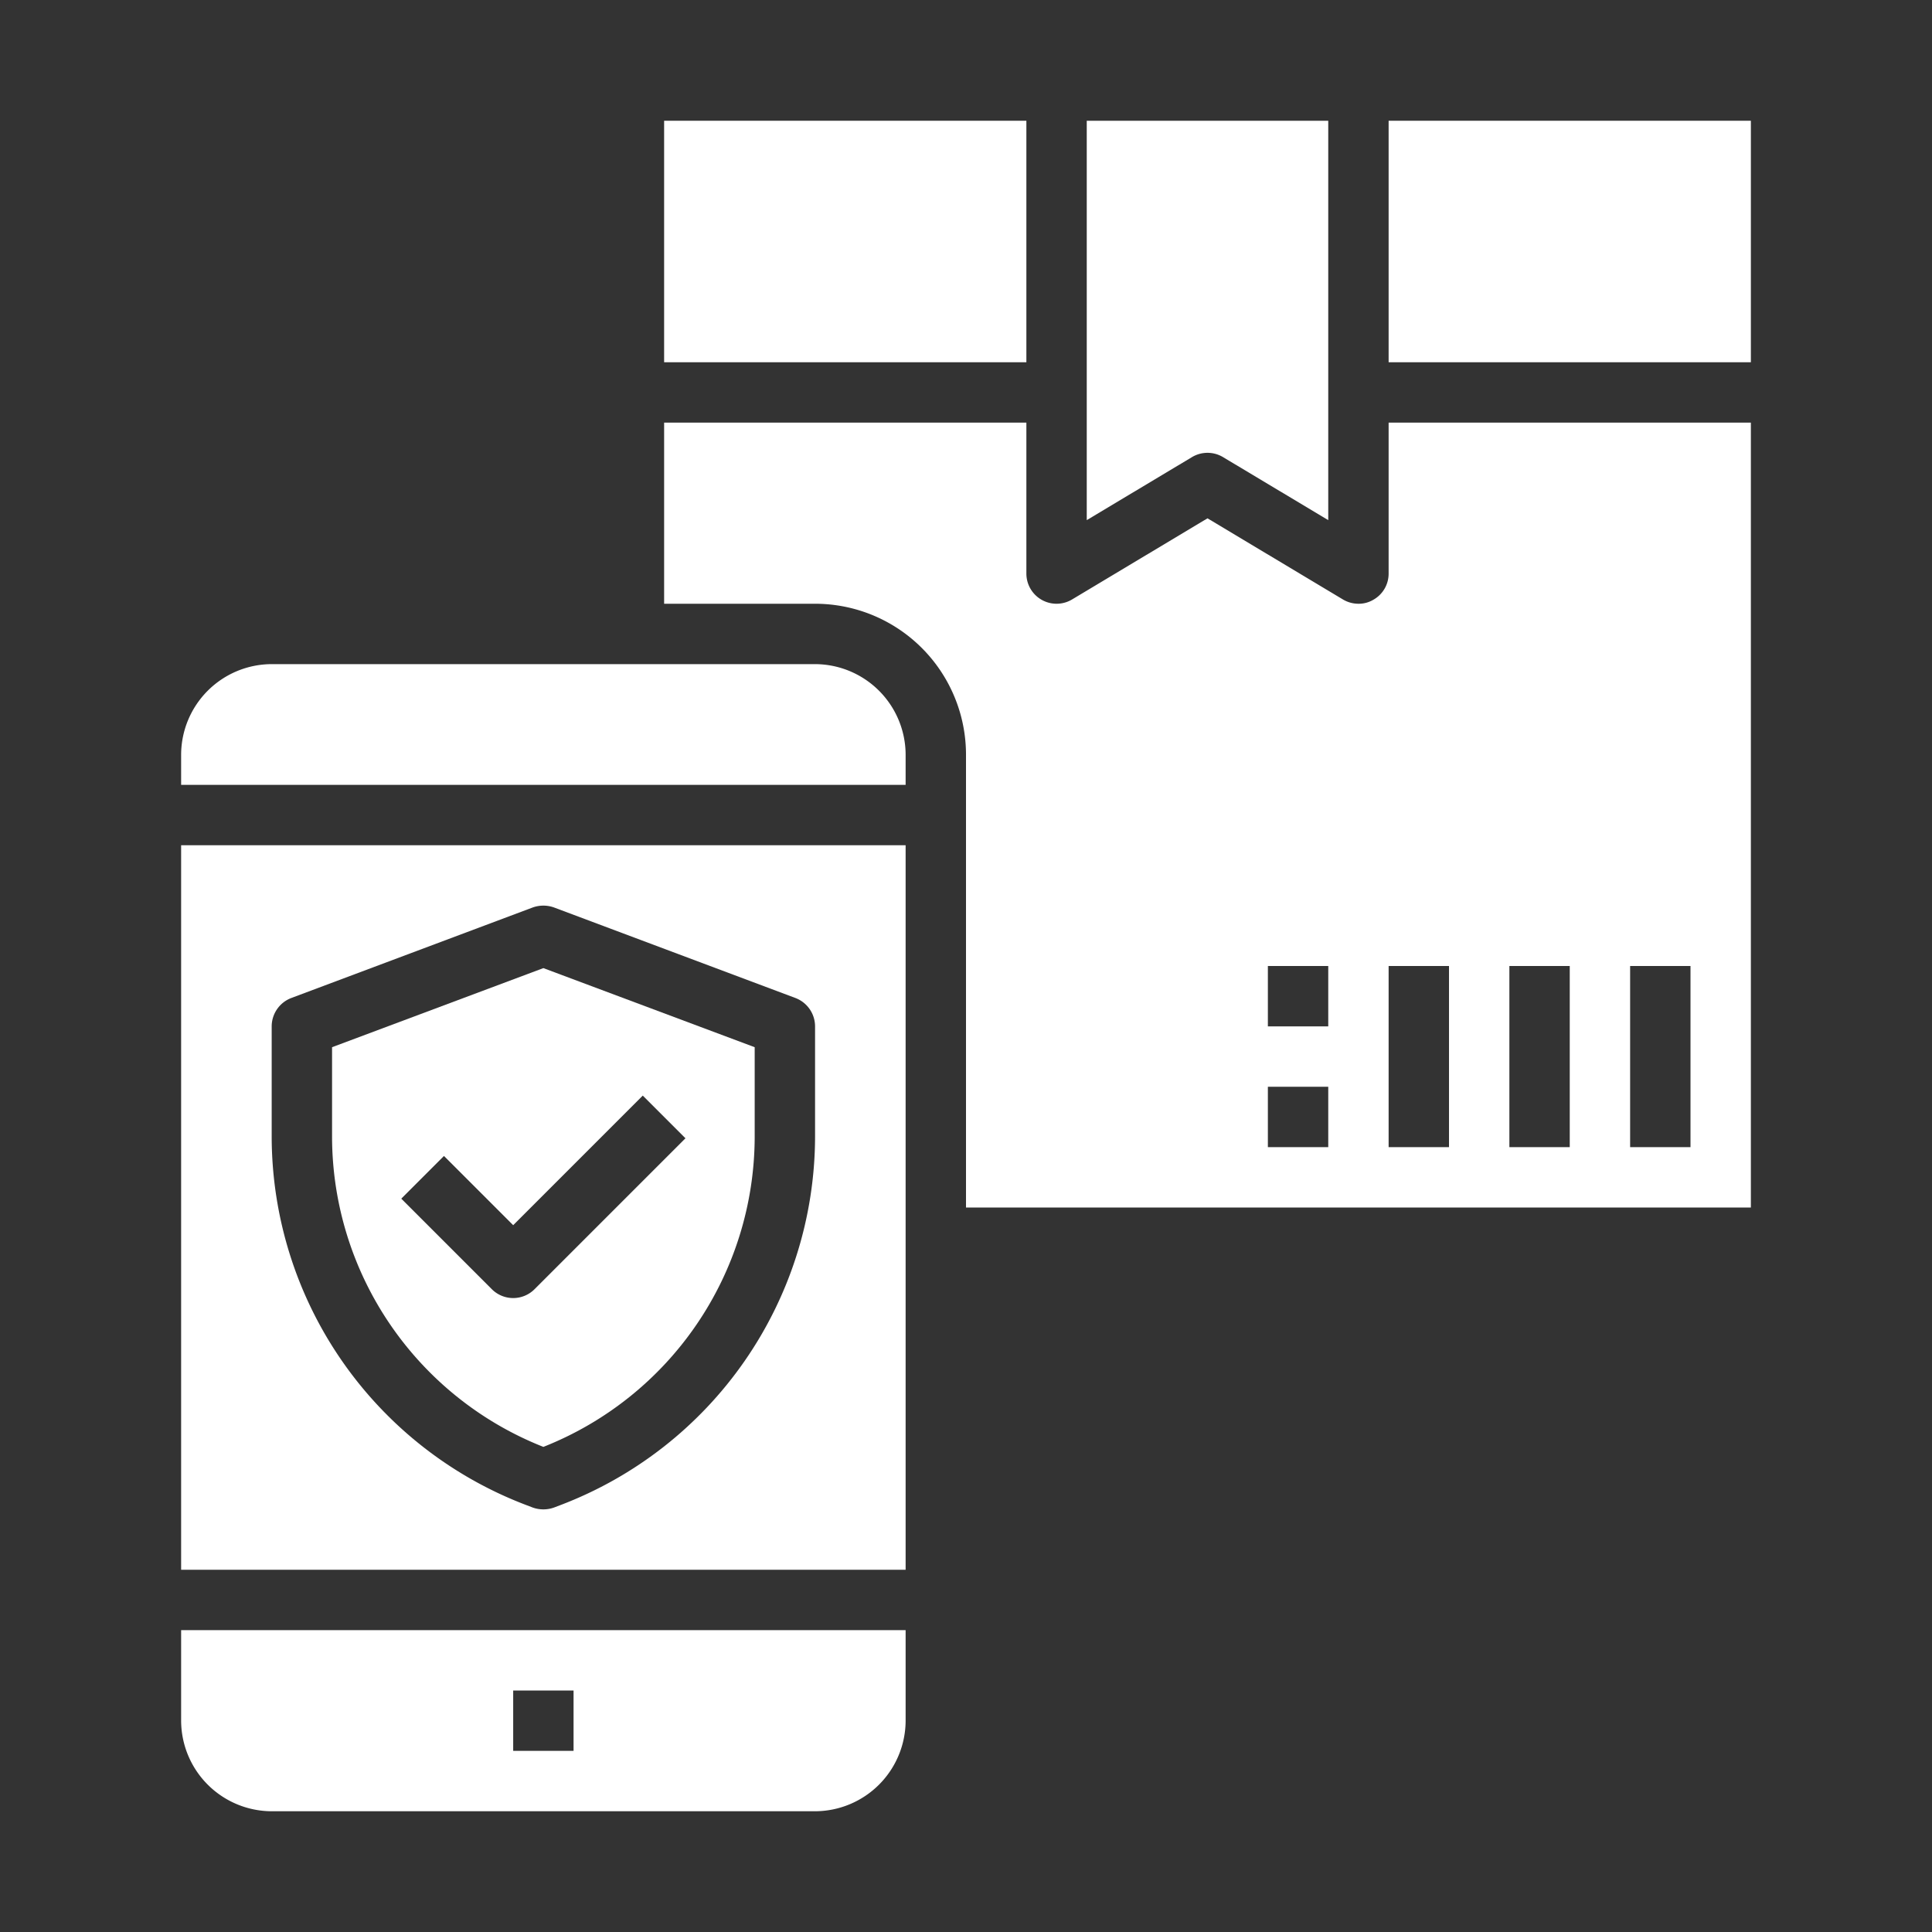 <svg height='100px' width='100px'  fill="#FFFFFF" xmlns="http://www.w3.org/2000/svg" viewBox="0 0 64 64" x="0px" y="0px"><rect x="0" y="0" width="64" height="64" fill="#333333" stroke="none"/><g><path d="M30,54H6v3a3.009,3.009,0,0,0,3,3H27a3.009,3.009,0,0,0,3-3ZM19,58H17V56h2Z"></path><path d="M11,34.69v2.99a11.064,11.064,0,0,0,7,10.25,11.064,11.064,0,0,0,7-10.25V34.69l-7-2.62Zm11.707,3.017-5,5a1,1,0,0,1-1.414,0l-3-3,1.414-1.414L17,40.586l4.293-4.293Z"></path><path d="M58,40V14H46v5a.992.992,0,0,1-.51.87A.947.947,0,0,1,45,20a1,1,0,0,1-.51-.14L40,17.17l-4.49,2.69A1,1,0,0,1,34,19V14H22v6h5a5,5,0,0,1,5,5V40Zm-4-8h2v6H54Zm-4,0h2v6H50Zm-4,0h2v6H46Zm-4,0h2v2H42Zm0,4h2v2H42Z"></path><path d="M30,28H6V52H30Zm-3,9.68a13.086,13.086,0,0,1-8.44,12.18l-.21.08a1.051,1.051,0,0,1-.7,0l-.21-.08A13.075,13.075,0,0,1,9,37.68V34a1.007,1.007,0,0,1,.65-.94l8-3a1.051,1.051,0,0,1,.7,0l8,3A1.007,1.007,0,0,1,27,34Z"></path><rect x="22" y="4" width="12" height="8"></rect><rect x="46" y="4" width="12" height="8"></rect><path d="M30,25a3.009,3.009,0,0,0-3-3H9a3.009,3.009,0,0,0-3,3v1H30Z"></path><path d="M39.49,15.14a1,1,0,0,1,1.02,0L44,17.23V4H36V17.23Z"></path></g></svg>
